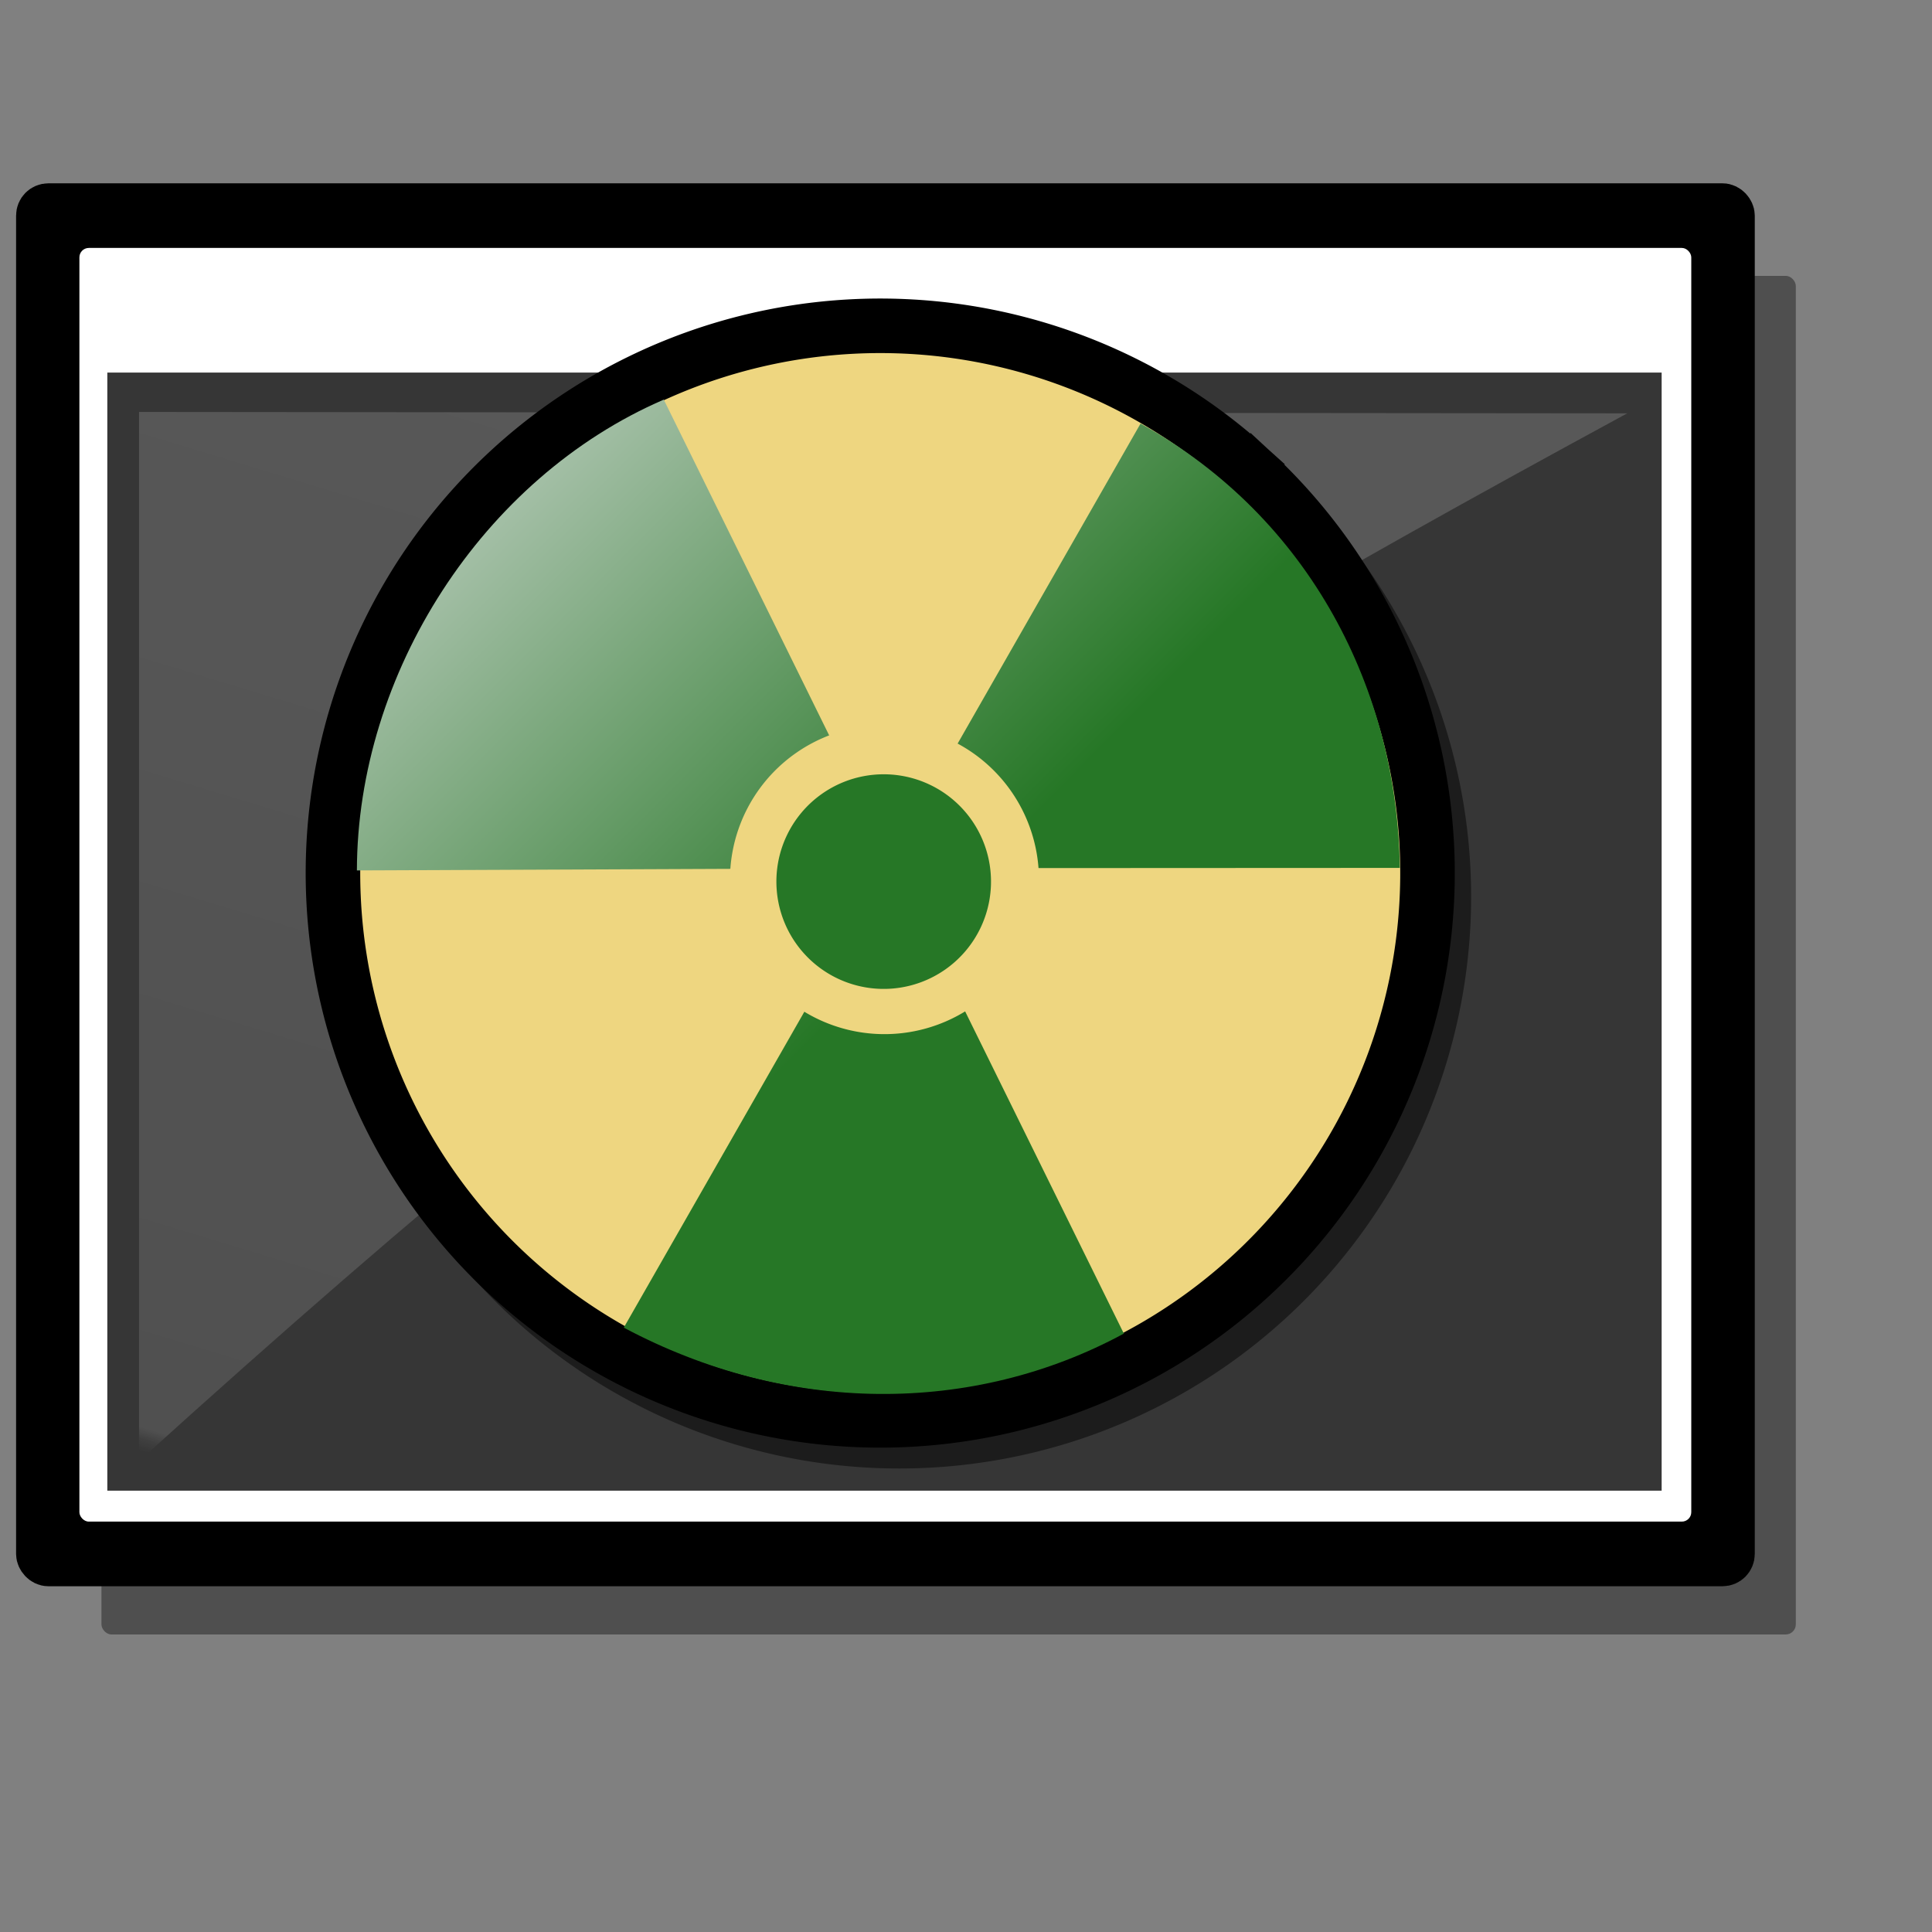<?xml version="1.0" encoding="UTF-8" standalone="no"?>
<!DOCTYPE svg PUBLIC "-//W3C//DTD SVG 20010904//EN"
"http://www.w3.org/TR/2001/REC-SVG-20010904/DTD/svg10.dtd">
<!-- Created with Inkscape (http://www.inkscape.org/) -->
<svg
   id="svg1"
   sodipodi:version="0.32"
   inkscape:version="0.39"
   width="128pt"
   height="128pt"
   sodipodi:docbase="/home/francois/Documents/work/XFce4/themes/xfterm-icons"
   sodipodi:docname="xfce-terminal_advanced.svg"
   inkscape:export-filename="/home/francois/new_xfce-terminal.png"
   inkscape:export-xdpi="27.000000"
   inkscape:export-ydpi="27.000000"
   xmlns="http://www.w3.org/2000/svg"
   xmlns:cc="http://web.resource.org/cc/"
   xmlns:inkscape="http://www.inkscape.org/namespaces/inkscape"
   xmlns:sodipodi="http://sodipodi.sourceforge.net/DTD/sodipodi-0.dtd"
   xmlns:rdf="http://www.w3.org/1999/02/22-rdf-syntax-ns#"
   xmlns:dc="http://purl.org/dc/elements/1.1/"
   xmlns:xlink="http://www.w3.org/1999/xlink">
  <rect width="100%" height="100%" fill="#808080" stroke="none"/>
  <defs
     id="defs3">
    <linearGradient
       id="linearGradient2808">
      <stop
         style="stop-color:#c5d2c8;stop-opacity:1;"
         offset="0"
         id="stop2809" />
      <stop
         style="stop-color:#267726;stop-opacity:1;"
         offset="1"
         id="stop2811" />
    </linearGradient>
    <linearGradient
       inkscape:collect="always"
       xlink:href="#linearGradient2808"
       id="linearGradient2186"
       x1="0.013"
       y1="0.013"
       x2="0.539"
       y2="0.525" />
    <linearGradient
       id="linearGradient877">
      <stop
         style="stop-color:#ffffff;stop-opacity:1;"
         offset="0"
         id="stop878" />
      <stop
         style="stop-color:#ffffff;stop-opacity:0.914;"
         offset="0.124"
         id="stop879" />
      <stop
         style="stop-color:#ffffff;stop-opacity:0.871;"
         offset="0.186"
         id="stop880" />
      <stop
         style="stop-color:#ffffff;stop-opacity:0.851;"
         offset="0.217"
         id="stop881" />
      <stop
         style="stop-color:#ffffff;stop-opacity:0.831;"
         offset="0.247"
         id="stop882" />
      <stop
         style="stop-color:#ffffff;stop-opacity:0.749;"
         offset="0.371"
         id="stop883" />
      <stop
         style="stop-color:#ffffff;stop-opacity:0.706;"
         offset="0.433"
         id="stop884" />
      <stop
         style="stop-color:#ffffff;stop-opacity:0.686;"
         offset="0.464"
         id="stop885" />
      <stop
         style="stop-color:#ffffff;stop-opacity:0.675;"
         offset="0.48"
         id="stop886" />
      <stop
         style="stop-color:#ffffff;stop-opacity:0.671;"
         offset="0.485"
         id="stop887" />
      <stop
         style="stop-color:#ffffff;stop-opacity:0.667;"
         offset="0.495"
         id="stop888" />
      <stop
         style="stop-color:#ffffff;stop-opacity:0.333;"
         offset="0.789"
         id="stop889" />
      <stop
         style="stop-color:#ffffff;stop-opacity:0.165;"
         offset="0.821"
         id="stop890" />
      <stop
         style="stop-color:#ffffff;stop-opacity:0.082;"
         offset="0.886"
         id="stop891" />
      <stop
         style="stop-color:#ffffff;stop-opacity:0.039;"
         offset="0.98"
         id="stop892" />
      <stop
         style="stop-color:#ffffff;stop-opacity:0.02;"
         offset="0.99"
         id="stop893" />
      <stop
         style="stop-color:#ffffff;stop-opacity:0.008;"
         offset="0.99"
         id="stop894" />
      <stop
         style="stop-color:#ffffff;stop-opacity:0.004;"
         offset="0.99"
         id="stop895" />
      <stop
         style="stop-color:#ffffff;stop-opacity:0;"
         offset="0.99"
         id="stop896" />
      <stop
         style="stop-color:#ffffff;stop-opacity:0;"
         offset="0.98"
         id="stop897" />
      <stop
         style="stop-color:#ffffff;stop-opacity:0;"
         offset="0.99"
         id="stop900" />
      <stop
         style="stop-color:#ffffff;stop-opacity:0;"
         offset="1"
         id="stop901" />
    </linearGradient>
    <linearGradient
       id="linearGradient926">
      <stop
         style="stop-color:#ffffff;stop-opacity:0.522;"
         offset="0"
         id="stop927" />
      <stop
         style="stop-color:#ffffff;stop-opacity:0.395;"
         offset="0.98"
         id="stop858" />
      <stop
         style="stop-color:#ffffff;stop-opacity:0.141;"
         offset="0.99"
         id="stop860" />
      <stop
         style="stop-color:#ffffff;stop-opacity:0;"
         offset="1"
         id="stop929" />
    </linearGradient>
    <linearGradient
       id="linearGradient903">
      <stop
         style="stop-color:#bdbbbb;stop-opacity:1;"
         offset="0"
         id="stop904" />
      <stop
         style="stop-color:#dedddd;stop-opacity:1;"
         offset="0.5"
         id="stop907" />
      <stop
         style="stop-color:#ffffff;stop-opacity:1;"
         offset="1"
         id="stop906" />
    </linearGradient>
    <linearGradient
       id="linearGradient897">
      <stop
         style="stop-color:#757373;stop-opacity:1;"
         offset="0"
         id="stop898" />
      <stop
         style="stop-color:#e5e6e6;stop-opacity:1;"
         offset="0.493"
         id="stop902" />
      <stop
         style="stop-color:#ffffff;stop-opacity:0;"
         offset="1"
         id="stop899" />
    </linearGradient>
    <linearGradient
       xlink:href="#linearGradient926"
       id="linearGradient900"
       x1="0.424"
       y1="0.031"
       x2="0.012"
       y2="0.992" />
    <linearGradient
       xlink:href="#linearGradient926"
       id="linearGradient873"
       x1="0.468"
       y1="0.039"
       x2="0.468"
       y2="0.758" />
    <linearGradient
       xlink:href="#linearGradient897"
       id="linearGradient876"
       x1="0.54"
       y1="0.961"
       x2="0.385"
       y2="0.602" />
  </defs>
  <sodipodi:namedview
     id="base"
     pagecolor="#ffffff"
     bordercolor="#666666"
     borderopacity="1.0"
     inkscape:pageopacity="0.0"
     inkscape:pageshadow="2"
     inkscape:zoom="4.2094951"
     inkscape:cx="64.000000"
     inkscape:cy="63.999992"
     inkscape:window-width="920"
     inkscape:window-height="901"
     showgrid="true"
     gridspacingx="1mm"
     gridspacingy="1mm"
     snaptogrid="false"
     horizgrid="true"
     vertgrid="true"
     gridtolerance="5px"
     showguides="true"
     snaptoguides="true"
     inkscape:window-x="182"
     inkscape:window-y="40">
    <sodipodi:guide
       orientation="horizontal"
       position="104.987"
       id="guide911" />
    <sodipodi:guide
       orientation="vertical"
       position="59.633"
       id="guide912" />
    <sodipodi:guide
       orientation="vertical"
       position="104.987"
       id="guide913" />
    <sodipodi:guide
       orientation="horizontal"
       position="48.378"
       id="guide914" />
  </sodipodi:namedview>
  <path
     style="fill:none;fill-rule:evenodd;stroke:#000000;stroke-width:9.946;stroke-linecap:round;stroke-linejoin:round;"
     d="M 28.968,74.137 C 36.004,66.909 39.522,70.523 43.04,74.137 C 46.558,77.751 50.076,81.365 57.112,74.137"
     id="path908"
     sodipodi:nodetypes="ccc" />
  <path
     style="fill:none;fill-opacity:0.75;fill-rule:evenodd;stroke:#000000;stroke-width:9.946;stroke-linecap:round;"
     d="M 102.177,39.531 L 102.177,116.927"
     id="path910"
     sodipodi:nodetypes="cc" />
  <path
     style="fill:none;fill-opacity:0.75;fill-rule:evenodd;stroke:#000000;stroke-width:9.946;stroke-linecap:round;"
     d="M 124.735,58.88 C 124.855,58.88 124.735,45.981 102.177,45.981 C 86.064,45.981 79.499,52.43 79.619,62.105 C 79.619,71.78 89.287,75.004 102.177,75.004 C 118.29,75.004 128.077,81.454 127.958,94.353 C 127.958,104.028 119.995,110.559 102.177,110.478 C 86.064,110.478 76.396,100.803 76.516,91.129"
     id="path916"
     sodipodi:nodetypes="ccccccc" />
  <rect
     style="fill-rule:evenodd;stroke:none;stroke-width:3.794;fill:#000000;fill-opacity:0.382;"
     id="rect917"
     width="149.674"
     height="120.013"
     x="8.962"
     y="24.37"
     ry="0.889" />
  <rect
     style="fill-rule:evenodd;stroke:#000000;stroke-width:3.916;"
     id="rect894"
     width="149.674"
     height="120.013"
     x="3.379"
     y="18.152"
     ry="0.889" />
  <rect
     style="fill-rule:evenodd;stroke:none;stroke-width:0.963pt;fill:#ffffff;fill-opacity:1;"
     id="rect895"
     width="142.388"
     height="112.512"
     x="7.014"
     y="21.902"
     ry="0.833" />
  <rect
     style="fill:#363636;fill-opacity:1;fill-rule:evenodd;stroke:none;stroke-width:1.225;stroke-linejoin:round;stroke-opacity:1;"
     id="rect896"
     width="137.304"
     height="98.769"
     x="9.48"
     y="32.912"
     ry="0" />
  <path
     style="fill:url(#linearGradient900);fill-opacity:0.324;fill-rule:evenodd;stroke:none;stroke-width:1pt;"
     d="M 12.283,36.39 L 12.283,129.069 C 63.406,82.791 88.968,66.263 143.743,36.513 L 12.283,36.39 z "
     id="path925"
     sodipodi:nodetypes="cccc" />
  <g
     id="g1000"
     transform="matrix(0.656,0,0,0.656,26.105,25.335)">
    <path
       sodipodi:type="arc"
       style="fill:none;fill-opacity:1;fill-rule:evenodd;stroke:#000000;stroke-width:7.704;stroke-linecap:butt;stroke-linejoin:miter;stroke-miterlimit:4;stroke-opacity:0.475;"
       id="path2186"
       sodipodi:cx="80.181679"
       sodipodi:cy="81.583786"
       sodipodi:rx="76.650742"
       sodipodi:ry="76.650742"
       d="M 81.061,4.938 A 76.651,76.651 0 1 1 79.954,4.933 L 80.182,81.584 z"
       sodipodi:start="4.7238637"
       sodipodi:end="10.992604"
       transform="matrix(0.786,0.545,-0.545,0.786,62.766,-25.682)" />
    <path
       sodipodi:type="arc"
       style="fill:#eed680;fill-opacity:1;fill-rule:evenodd;stroke:#000000;stroke-width:7.639;stroke-linecap:butt;stroke-linejoin:miter;stroke-miterlimit:4;stroke-opacity:1;"
       id="path942"
       sodipodi:cx="80.181679"
       sodipodi:cy="81.583786"
       sodipodi:rx="76.650742"
       sodipodi:ry="76.650742"
       d="M 81.061,4.938 A 76.651,76.651 0 1 1 79.954,4.933 L 80.182,81.584 z"
       sodipodi:start="4.7238637"
       sodipodi:end="10.992604"
       transform="matrix(0.713,0.645,-0.645,0.713,74.204,-30.924)" />
    <path
       style="fill:url(#linearGradient2186);fill-opacity:1;fill-rule:evenodd;stroke:none;stroke-width:4.826;stroke-linecap:butt;stroke-linejoin:miter;stroke-miterlimit:4;stroke-opacity:1;"
       d="M 8.265,78.59 C 8.318,52.089 25.141,25.762 49.588,15.193 L 111.544,140.96 C 91.228,151.955 66.248,151.905 44.205,140.158 L 113.793,18.416 C 136.787,31.179 148.379,54.505 148.708,78.251 L 79.848,78.285 L 8.265,78.59 z "
       id="path931"
       sodipodi:nodetypes="cccccccc" />
    <path
       sodipodi:type="arc"
       style="fill:#eed680;fill-opacity:1;fill-rule:evenodd;stroke:none;stroke-width:5;stroke-linecap:butt;stroke-linejoin:miter;stroke-miterlimit:4;stroke-opacity:1;"
       id="path1564"
       sodipodi:cx="82.094269"
       sodipodi:cy="79.376953"
       sodipodi:rx="17.948927"
       sodipodi:ry="17.948927"
       d="M 82.3,61.429 A 17.949,17.949 0 1 1 82.141,61.428"
       sodipodi:start="4.7238637"
       sodipodi:end="10.998175"
       transform="matrix(0.664,0.95,-0.95,0.664,100.196,-50.876)"
       sodipodi:open="true" />
    <path
       sodipodi:type="arc"
       style="fill:#267726;fill-opacity:1;fill-rule:evenodd;stroke:none;stroke-width:5.959;stroke-linecap:butt;stroke-linejoin:miter;stroke-miterlimit:4;stroke-opacity:1;"
       id="path4695"
       sodipodi:cx="82.094269"
       sodipodi:cy="79.376953"
       sodipodi:rx="17.948927"
       sodipodi:ry="17.948927"
       d="M 82.3,61.429 A 17.949,17.949 0 1 1 82.282,61.429"
       sodipodi:start="4.7238637"
       sodipodi:end="11.006024"
       transform="matrix(0.461,0.66,-0.66,0.461,93.658,-10.81)"
       sodipodi:open="true" />
  </g>
</svg>
